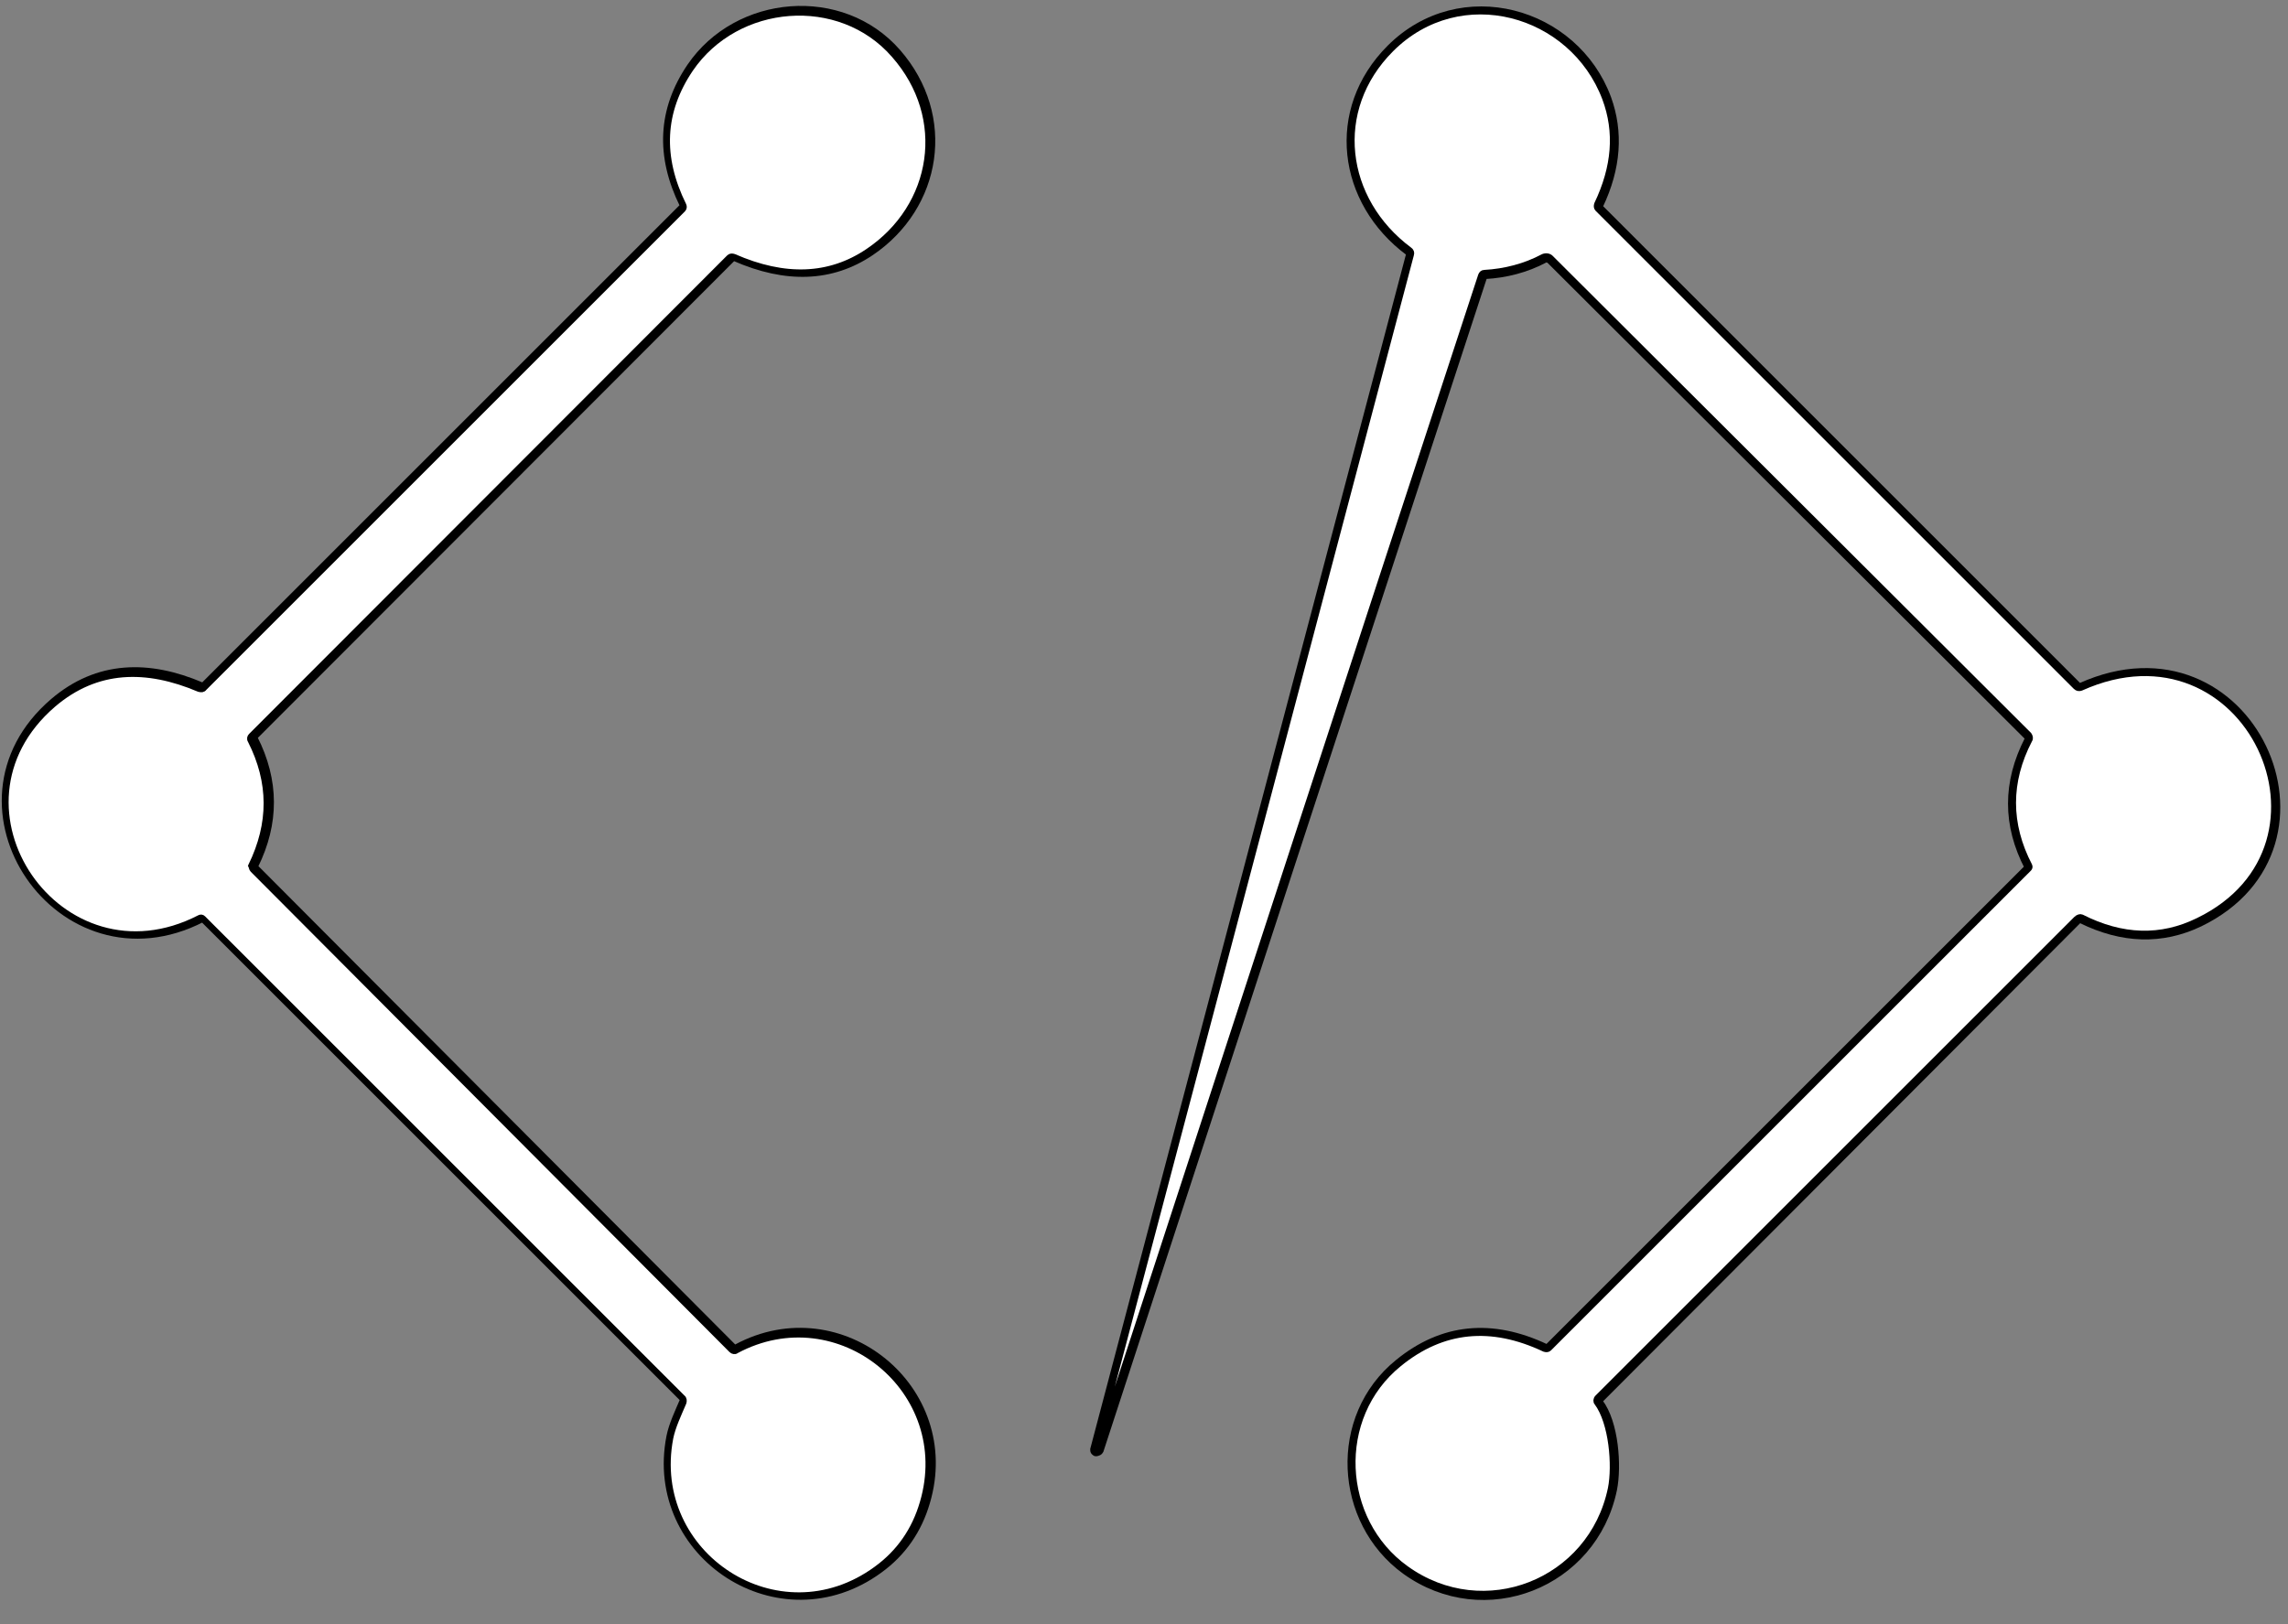 <?xml version="1.0" encoding="utf-8"?>
<!-- Generator: Adobe Illustrator 18.1.1, SVG Export Plug-In . SVG Version: 6.00 Build 0)  -->
<svg version="1.1" id="Layer_1" xmlns="http://www.w3.org/2000/svg" xmlns:xlink="http://www.w3.org/1999/xlink" x="0px" y="0px"
	 viewBox="0 0 400 284" enable-background="new 0 0 400 284" xml:space="preserve">
<rect x="0" y="0" width="400" height="284" fill="#808080" stroke="none"/>
<g>
	<path vector-effect="non-scaling-stroke" fill="#FFFFFF" stroke="#000000" stroke-width="2" d="M128,236l-83.7-84
		c-0.2-0.2-0.3-0.5-0.1-0.8c3.6-7.3,3.6-14.6-0.1-21.9c-0.2-0.3-0.1-0.6,0.1-0.8l83.6-83.7c0.2-0.2,0.4-0.2,0.8-0.1
		c8.9,3.9,16.7,3.6,23.4-0.9c11.7-7.9,14.2-23.4,4.6-34.4C147.1-1.5,129.1,0,121,11.9c-5,7.4-5.4,15.3-1.2,23.8
		c0.1,0.3,0.1,0.5-0.1,0.7L36,120.1c-0.3,0.3-0.6,0.3-0.9,0.2c-9.1-3.9-17.9-3.8-25.5,2.7c-20.8,17.8,1.2,49.9,25.6,37.3
		c0.2-0.1,0.4-0.1,0.6,0.1l83.8,83.8c0.2,0.2,0.3,0.6,0.2,0.9c-0.9,2.1-1.9,4.2-2.3,6.2c-4,20.4,18.9,35.4,36,22.9
		c4-2.9,6.7-6.8,8.1-11.6c5.8-19.5-14.7-36.2-32.6-26.6C128.5,236.3,128.2,236.2,128,236"/>
	<path vector-effect="non-scaling-stroke" fill="#FFFFFF" stroke="#000000" stroke-width="2" d="M363,160.7c0.3-0.3,0.7-0.3,1-0.2
		c7.1,3.5,13.9,3.7,20.4,0.6c27.2-13.2,8.6-53.8-20.5-40.7c-0.3,0.2-0.7,0.1-0.9-0.2l-83.6-83.6c-0.2-0.2-0.3-0.5-0.1-0.8
		c3.1-6.5,3.5-12.7,1.4-18.5c-5.6-15.1-25.3-20.7-37.4-8.6c-10.6,10.6-8.5,26.4,3.2,35.1c0.3,0.2,0.4,0.4,0.3,0.8l-55.2,208.9
		c0,0.2,0,0.2,0.2,0.1c0.1,0,0.2-0.1,0.2-0.2c22.3-68.4,44.6-136.7,67-205.1c0.1-0.3,0.3-0.5,0.6-0.5c3.6-0.2,7.1-1.1,10.3-2.8
		c0.4-0.2,0.9-0.1,1.3,0.2l83.6,83.4c0.3,0.3,0.3,0.6,0.1,0.9c-3.8,7.4-3.8,14.7,0,22c0.1,0.2,0,0.3-0.1,0.5l-83.9,83.9
		c-0.2,0.2-0.5,0.3-0.8,0.1c-9.3-4.4-17.8-3.6-25.4,2.6c-11.5,9.3-10.5,27.3,1.2,35.8c13.6,9.8,32.4,2.4,35.8-14
		c0.8-4,0.3-11.5-2.4-15c-0.2-0.3-0.2-0.7,0.1-0.9L363,160.7"/>
</g>
<path fill="#FFFFFF" stroke="#000000" stroke-miterlimit="10" d="M44.2,152.1l83.7,84c0.2,0.2,0.6,0.3,0.8,0.1
	c17.9-9.6,38.4,7,32.6,26.6c-1.4,4.8-4.1,8.7-8.1,11.6c-17.1,12.5-39.9-2.5-36-22.9c0.4-2,1.4-4.1,2.3-6.2c0.1-0.3,0.1-0.7-0.2-0.9
	l-83.8-83.8c-0.2-0.2-0.4-0.2-0.6-0.1c-24.4,12.6-46.4-19.4-25.6-37.3c7.6-6.5,16.3-6.6,25.5-2.7c0.4,0.1,0.7,0.1,0.9-0.2l83.7-83.7
	c0.2-0.2,0.2-0.5,0.1-0.7c-4.2-8.5-3.8-16.4,1.2-23.8c8.1-11.9,26.1-13.4,35.6-2.5c9.7,11,7.2,26.5-4.6,34.4
	c-6.7,4.5-14.5,4.8-23.4,0.9c-0.3-0.1-0.6-0.1-0.8,0.1l-83.6,83.7c-0.2,0.2-0.3,0.5-0.1,0.8c3.7,7.3,3.7,14.5,0.1,21.9
	C44,151.6,44,151.9,44.2,152.1z"/>
<path fill="#FFFFFF" stroke="#000000" stroke-miterlimit="10" d="M363,160.7l-83.7,83.7c-0.3,0.3-0.3,0.7-0.1,0.9
	c2.6,3.5,3.2,11,2.4,15c-3.4,16.4-22.2,23.8-35.8,14c-11.7-8.4-12.7-26.5-1.2-35.8c7.6-6.2,16.1-7,25.4-2.6c0.3,0.1,0.6,0.1,0.8-0.1
	l83.9-83.9c0.1-0.1,0.2-0.3,0.1-0.5c-3.8-7.3-3.8-14.7,0-22c0.2-0.3,0.1-0.6-0.1-0.9l-83.6-83.4c-0.3-0.3-0.8-0.4-1.3-0.2
	c-3.2,1.7-6.7,2.6-10.3,2.8c-0.3,0-0.5,0.2-0.6,0.5c-22.4,68.3-44.7,136.7-67,205.1c0,0.1-0.1,0.2-0.2,0.2c-0.2,0.1-0.2,0-0.2-0.1
	l55.2-208.9c0.1-0.3,0-0.6-0.3-0.8c-11.7-8.7-13.8-24.5-3.2-35.1c12.1-12.1,31.7-6.5,37.4,8.6c2.2,5.9,1.7,12-1.4,18.5
	c-0.1,0.3-0.1,0.6,0.1,0.8l83.6,83.6c0.3,0.3,0.6,0.3,0.9,0.2c29.1-13.1,47.7,27.5,20.5,40.7c-6.5,3.2-13.3,3-20.4-0.6
	C363.7,160.3,363.3,160.4,363,160.7z"/>
</svg>
